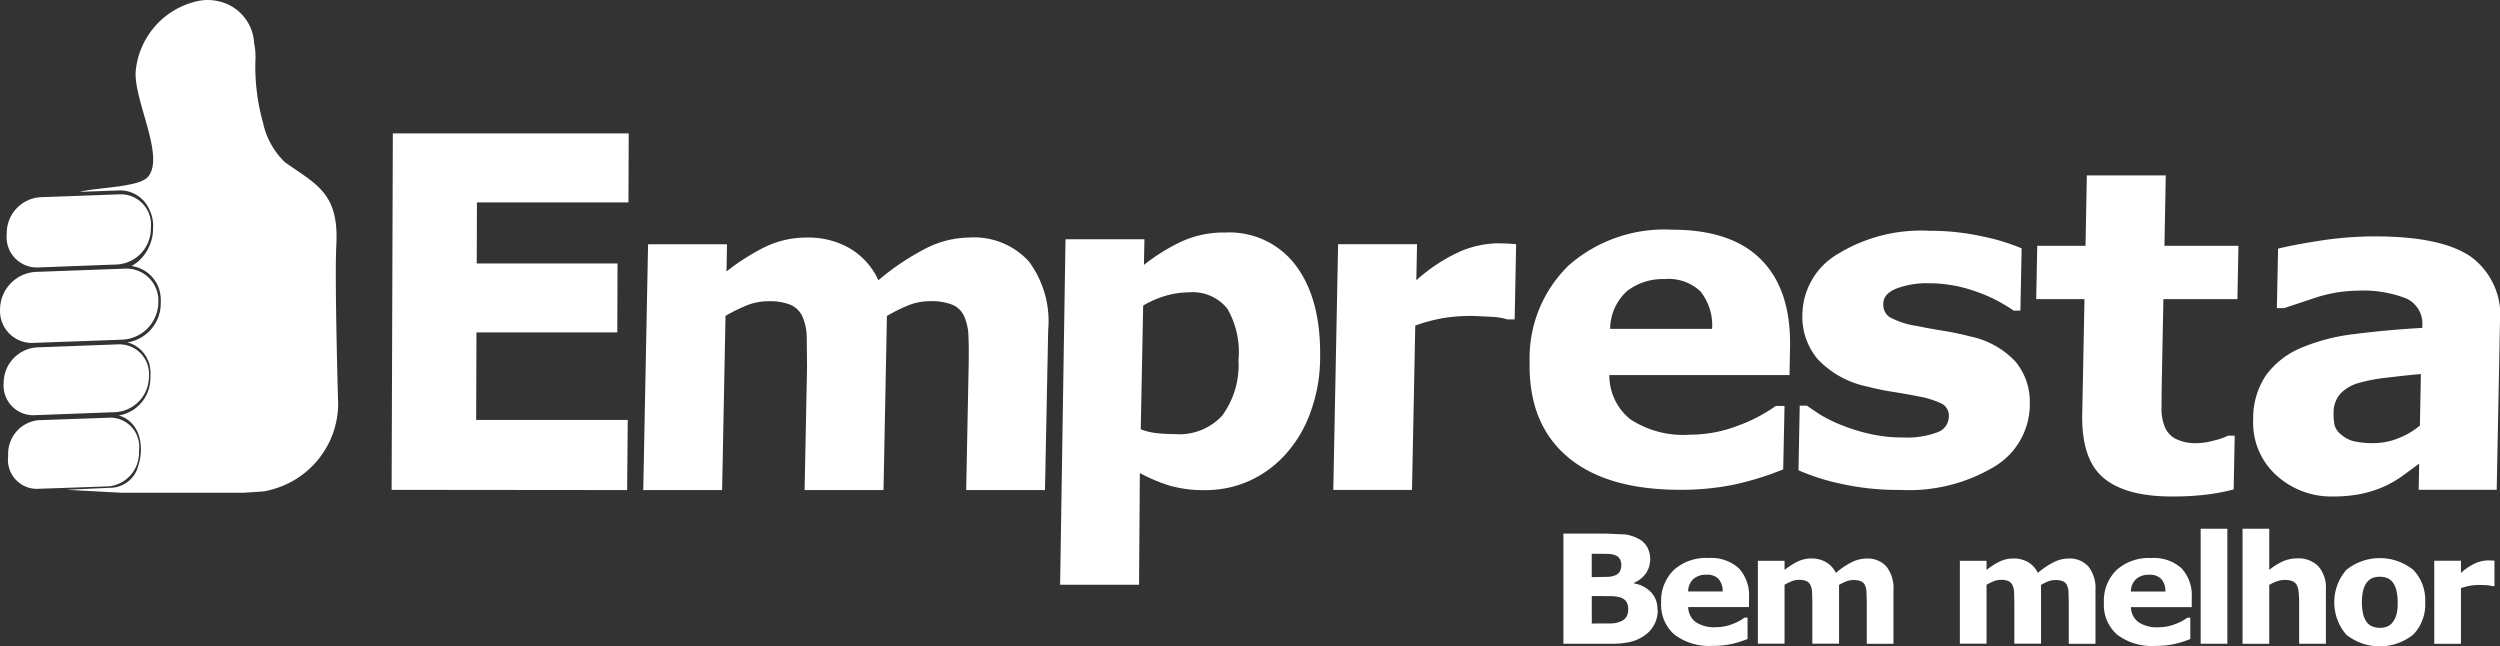 <?xml version="1.0" encoding="utf-8"?>
<svg xmlns="http://www.w3.org/2000/svg"  width="205.091" height="53.022" viewBox="0 0 205.091 53.022"><rect x="0" y="0" width="205.091" height="53.022" fill="#333333" stroke="none"/><g transform="translate(-93.368 -272.744)"><g transform="translate(93.368 272.744)"><path d="M23.059,10.826a17.13,17.13,0,0,1-.639-5.282,5.016,5.016,0,0,0-.108-1.292A3.722,3.722,0,0,0,19.229.762,3.875,3.875,0,0,0,17.6.8a6.506,6.506,0,0,0-5.008,5.782c-.124,2.426,2.42,6.967,1.011,8.619-.738.864-4.194.862-5.6,1.228l3.243-.116a2.618,2.618,0,0,1,2.49,1.616,2.87,2.87,0,0,1,.2.542h0l.016.069.015.07.013.07h0c0,.024.008.047.011.072h0l.011.072.009.073.007.073.005.074q.009.151,0,.3l-.008.248a3.378,3.378,0,0,1-.033.378h0l-.012.074-.013.073h0l-.015.073-.016.072h0l-.018.072-.019.071-.022.07-.023.07-.024.07-.026.07-.027.067-.024.057a3.365,3.365,0,0,1-1.489,1.708A2.772,2.772,0,0,1,14.65,25.2c.006.1.008.194.005.294l-.008.247a3.236,3.236,0,0,1-2.741,3.04l.054.014c.039.011.078.022.116.035l.011,0a2.37,2.37,0,0,1,.236.093h0a2.342,2.342,0,0,1,.219.114l.012.006.012.007.043.027,0,0q.079.05.155.106l.011.008c.032.024.065.05.1.075h0l0,0a2.6,2.6,0,0,1,.427.456l.037.052a2.675,2.675,0,0,1,.214.365l0,.008.028.054,0,.006a.671.671,0,0,0,.054.108l.005.014.046.126.018.057c.01.031.019.062.028.094l.01.037,0,.013,0,.017.012.051,0,.006.014.063,0,.016.009.047,0,.023c.006.036.012.07.016.106l.005.041.006.051.005.058v.031l0,.058,0,.047,0,.051v.129l0,.072-.009.244a3.112,3.112,0,0,1-2.6,3.014q.055.013.108.03c.039.012.077.024.115.038h0a2.166,2.166,0,0,1,.527.284l.008.006a2.473,2.473,0,0,1,.56.582l.022.031.015.023,0,.005a2.747,2.747,0,0,1,.183.326l.012.025.005.012.016.034.023.052,0,.01,0,.009q.049.118.087.241h0l0,.01.018.061.005.019.013.05v0a4.256,4.256,0,0,1-.1,2.238A2.387,2.387,0,0,1,10.687,40.7l-3.781.171,4.471.241H21.513l1.555-.106a3.088,3.088,0,0,0,.508-.108,7.328,7.328,0,0,0,5.63-7s-.3-10.182-.151-13.114c.223-4.269-1.631-4.945-4.217-6.786a6.272,6.272,0,0,1-1.782-3.174ZM11.307,16.634A2.479,2.479,0,0,1,13.845,19.3l-.008.231A2.943,2.943,0,0,1,11.1,22.387l-6.551.246a2.483,2.483,0,0,1-2.538-2.668l.008-.231a2.949,2.949,0,0,1,2.731-2.862l6.545-.239Zm.349,6.1a2.619,2.619,0,0,1,2.8,2.691l-.008.233a3.1,3.1,0,0,1-2.991,2.9l-7.19.261a2.616,2.616,0,0,1-2.8-2.691l.008-.233a3.1,3.1,0,0,1,2.991-2.9l7.191-.262Zm-.526,6.209a2.432,2.432,0,0,1,2.556,2.57l-.009.222a2.92,2.92,0,0,1-2.76,2.769l-6.6.247a2.434,2.434,0,0,1-2.556-2.571l.009-.222a2.919,2.919,0,0,1,2.76-2.769l6.6-.246Z" transform="translate(-1.464 -0.692)" fill="#fff" fill-rule="evenodd"/><path d="M11.118,64.292a2.379,2.379,0,0,1,2.321,2.621l-.005.225a2.766,2.766,0,0,1-2.469,2.789l-5.95.207a2.381,2.381,0,0,1-2.322-2.621l.005-.225A2.766,2.766,0,0,1,5.167,64.5l5.95-.208Z" transform="translate(-2.03 -30.029)" fill="#fff" fill-rule="evenodd"/></g><path d="M247.277,87.871a2.483,2.483,0,0,1-.269,1.171,2.408,2.408,0,0,1-.725.855,3.394,3.394,0,0,1-1.174.571,6.736,6.736,0,0,1-1.623.17h-3.943V81.6h3.5l1.6.073a3.442,3.442,0,0,1,1,.322,1.772,1.772,0,0,1,.768.7,2.112,2.112,0,0,1-.094,2.16,2.256,2.256,0,0,1-.977.779v.054a2.547,2.547,0,0,1,1.4.727,2.04,2.04,0,0,1,.519,1.456Zm-2.984-3.717a1,1,0,0,0-.112-.449.706.706,0,0,0-.4-.334,1.919,1.919,0,0,0-.634-.106l-1.064-.009h-.218v1.911h.364l.94-.018a1.673,1.673,0,0,0,.612-.122.736.736,0,0,0,.413-.361,1.255,1.255,0,0,0,.1-.512Zm.564,3.676a1.171,1.171,0,0,0-.162-.664.992.992,0,0,0-.566-.349,2.953,2.953,0,0,0-.751-.085l-1-.005h-.508v2.251h.169l1.4-.006a2.036,2.036,0,0,0,.781-.158.956.956,0,0,0,.5-.4,1.2,1.2,0,0,0,.136-.58Zm9.923-.2h-5a1.562,1.562,0,0,0,.61,1.225,2.717,2.717,0,0,0,1.653.425,3.712,3.712,0,0,0,1.34-.248,3.923,3.923,0,0,0,1.025-.539h.242v1.753a8.021,8.021,0,0,1-1.4.431,7.336,7.336,0,0,1-1.455.134,4.743,4.743,0,0,1-3.142-.922,3.245,3.245,0,0,1-1.091-2.627,3.516,3.516,0,0,1,1.034-2.672,3.941,3.941,0,0,1,2.836-.986,3.385,3.385,0,0,1,2.5.84,3.279,3.279,0,0,1,.837,2.417v.765h0Zm-2.171-1.28a1.525,1.525,0,0,0-.339-1.031,1.307,1.307,0,0,0-1-.346,1.6,1.6,0,0,0-1.038.328,1.4,1.4,0,0,0-.455,1.049h2.834Zm9.546-.546v4.829h-2.19v-3.4l-.024-.846a1.507,1.507,0,0,0-.134-.567.7.7,0,0,0-.33-.323,1.468,1.468,0,0,0-.622-.1,1.579,1.579,0,0,0-.625.129,4.679,4.679,0,0,0-.546.276v4.829h-2.189v-6.8h2.189v.752a5.95,5.95,0,0,1,1.078-.691,2.591,2.591,0,0,1,1.139-.249,2.313,2.313,0,0,1,1.188.3,2.044,2.044,0,0,1,.805.883,6.331,6.331,0,0,1,1.271-.862,2.724,2.724,0,0,1,1.212-.316,2.062,2.062,0,0,1,1.67.662,2.861,2.861,0,0,1,.573,1.9v4.434h-2.19v-3.4l-.022-.849a1.467,1.467,0,0,0-.13-.565.635.635,0,0,0-.328-.318,1.588,1.588,0,0,0-.63-.1,1.567,1.567,0,0,0-.534.094,3.623,3.623,0,0,0-.637.312Zm16.571,0v4.829h-2.19v-3.4l-.024-.846a1.507,1.507,0,0,0-.134-.567.7.7,0,0,0-.33-.323,1.468,1.468,0,0,0-.622-.1,1.578,1.578,0,0,0-.625.129,4.685,4.685,0,0,0-.546.276v4.829h-2.189v-6.8h2.189v.752a5.95,5.95,0,0,1,1.079-.691,2.591,2.591,0,0,1,1.139-.249,2.313,2.313,0,0,1,1.188.3,2.044,2.044,0,0,1,.805.883,6.33,6.33,0,0,1,1.271-.862,2.724,2.724,0,0,1,1.212-.316,2.062,2.062,0,0,1,1.67.662,2.861,2.861,0,0,1,.573,1.9v4.434H281v-3.4l-.022-.849a1.466,1.466,0,0,0-.13-.565.635.635,0,0,0-.328-.318,1.587,1.587,0,0,0-.63-.1,1.567,1.567,0,0,0-.534.094,3.586,3.586,0,0,0-.637.312ZM291.1,87.635h-5a1.562,1.562,0,0,0,.61,1.225,2.716,2.716,0,0,0,1.653.425,3.712,3.712,0,0,0,1.34-.248,3.923,3.923,0,0,0,1.025-.539h.242V90.25a8.02,8.02,0,0,1-1.4.431,7.337,7.337,0,0,1-1.455.134,4.744,4.744,0,0,1-3.142-.922,3.246,3.246,0,0,1-1.091-2.627,3.516,3.516,0,0,1,1.034-2.672,3.941,3.941,0,0,1,2.836-.986,3.385,3.385,0,0,1,2.5.84,3.279,3.279,0,0,1,.837,2.417v.765Zm-2.171-1.28a1.525,1.525,0,0,0-.339-1.031,1.307,1.307,0,0,0-1-.346,1.6,1.6,0,0,0-1.038.328,1.4,1.4,0,0,0-.455,1.049h2.834Zm5.081,4.283h-2.19V81.2h2.19v9.438Zm8.079,0H299.9V87.26a8,8,0,0,0-.042-.823,1.737,1.737,0,0,0-.145-.6.724.724,0,0,0-.355-.327,1.643,1.643,0,0,0-.647-.108,1.994,1.994,0,0,0-.6.1,3.247,3.247,0,0,0-.664.309v4.829h-2.19V81.2h2.19v3.378a5.427,5.427,0,0,1,1.117-.7,2.86,2.86,0,0,1,1.185-.242,2.285,2.285,0,0,1,1.724.643,2.669,2.669,0,0,1,.621,1.923v4.434Zm8.151-3.4a3.549,3.549,0,0,1-.98,2.648,4.394,4.394,0,0,1-5.5,0,4.072,4.072,0,0,1,.007-5.305,4.386,4.386,0,0,1,5.5,0,3.574,3.574,0,0,1,.973,2.65Zm-2.687,1.656a1.782,1.782,0,0,0,.323-.628,3.662,3.662,0,0,0,.106-1.016,3.93,3.93,0,0,0-.109-1.007,1.761,1.761,0,0,0-.3-.649,1.067,1.067,0,0,0-.467-.352,1.659,1.659,0,0,0-.589-.1,1.707,1.707,0,0,0-.56.085,1.135,1.135,0,0,0-.47.339,1.814,1.814,0,0,0-.323.649,4.5,4.5,0,0,0-.011,2.005,1.822,1.822,0,0,0,.3.658,1.16,1.16,0,0,0,.463.346,1.728,1.728,0,0,0,1.184.009,1.04,1.04,0,0,0,.458-.337Zm8.368-2.984h-.194a1.982,1.982,0,0,0-.447-.073l-.514-.024a5.025,5.025,0,0,0-.823.06,4.643,4.643,0,0,0-.769.207v4.562h-2.19V83.825h2.19v1A4.54,4.54,0,0,1,314.429,84a2.779,2.779,0,0,1,.98-.2l.26.006.254.018v2.081Z" transform="translate(-17.918 234.917)" fill="#fff"/><path d="M227.432,48.1l-1.306.957a9.118,9.118,0,0,1-1.471.876,9.24,9.24,0,0,1-1.98.644,11.251,11.251,0,0,1-2.249.215,6.687,6.687,0,0,1-4.76-1.784,5.8,5.8,0,0,1-1.848-4.556,6.274,6.274,0,0,1,1.058-3.617,6.836,6.836,0,0,1,2.834-2.22,16.065,16.065,0,0,1,4.468-1.153q2.656-.339,5.51-.5l0-.11a2.274,2.274,0,0,0-1.316-2.306,9.79,9.79,0,0,0-4-.638,11.582,11.582,0,0,0-3.408.564l-2.617.871h-.588l.1-4.881c.684-.178,1.8-.395,3.336-.638a29.551,29.551,0,0,1,4.618-.368q5.5,0,7.907,1.7a5.939,5.939,0,0,1,2.342,5.341l-.269,13.747h-6.4l.041-2.14Zm.061-3.127.082-4.225c-.873.074-1.814.178-2.826.3a13.42,13.42,0,0,0-2.308.442,3.262,3.262,0,0,0-1.489.889,2.326,2.326,0,0,0-.539,1.545,4.2,4.2,0,0,0,.084,1.03,1.521,1.521,0,0,0,.525.754,2.64,2.64,0,0,0,.971.533,6.966,6.966,0,0,0,1.781.172,5.349,5.349,0,0,0,1.958-.4,6.189,6.189,0,0,0,1.762-1.042Zm-15.279,5.242a17.26,17.26,0,0,1-2.222.423,23.179,23.179,0,0,1-2.866.154c-2.52,0-4.387-.513-5.592-1.527s-1.791-2.759-1.743-5.23l.185-9.43h-3.96l.086-4.378h3.96l.108-5.775h6.475l-.108,5.775h6.07l-.086,4.378h-6.071l-.14,7.162-.018,1.859a3.954,3.954,0,0,0,.26,1.422,1.965,1.965,0,0,0,.869,1,3.768,3.768,0,0,0,1.857.368,5.688,5.688,0,0,0,1.328-.215,5.266,5.266,0,0,0,1.154-.4h.54l-.086,4.426Zm-16.722-6.909a5.962,5.962,0,0,1-2.9,5.034,13.6,13.6,0,0,1-7.7,1.914,21.605,21.605,0,0,1-4.877-.5,17.957,17.957,0,0,1-3.5-1.11l.1-5.3h.595c.315.226.684.472,1.1.742a11.7,11.7,0,0,0,1.786.871,14.775,14.775,0,0,0,2.267.7,12.019,12.019,0,0,0,2.723.294,7.139,7.139,0,0,0,2.823-.423,1.384,1.384,0,0,0,.938-1.251,1.134,1.134,0,0,0-.519-1.067,7.231,7.231,0,0,0-2.035-.638c-.476-.1-1.124-.215-1.943-.35a20.679,20.679,0,0,1-2.223-.454,7.714,7.714,0,0,1-4.033-2.238,5.4,5.4,0,0,1-1.257-3.771,5.846,5.846,0,0,1,2.854-4.832,13.089,13.089,0,0,1,7.573-1.931,19.929,19.929,0,0,1,4.332.46,17.155,17.155,0,0,1,3.224.98l-.1,5.107h-.558a12.823,12.823,0,0,0-3.243-1.619,11.421,11.421,0,0,0-3.716-.625,7.1,7.1,0,0,0-2.639.429c-.715.288-1.081.7-1.091,1.227a1.269,1.269,0,0,0,.463,1.091,6.519,6.519,0,0,0,2.266.754q1.055.219,2.12.386,1.152.186,2.284.478a7.027,7.027,0,0,1,3.73,2.085,5.2,5.2,0,0,1,1.15,3.562Zm-19.7-2.476H161a4.58,4.58,0,0,0,1.731,3.636,7.915,7.915,0,0,0,4.874,1.257,10.9,10.9,0,0,0,3.982-.754,12.829,12.829,0,0,0,3.066-1.606h.716l-.108,5.206a24.23,24.23,0,0,1-4.158,1.275,21.7,21.7,0,0,1-4.3.4q-6.079,0-9.266-2.729t-3.079-7.781a10.6,10.6,0,0,1,3.215-7.909,11.9,11.9,0,0,1,8.458-2.919c3.286,0,5.729.828,7.352,2.489s2.4,4.047,2.337,7.168l-.043,2.263Zm-6.364-3.789a4.463,4.463,0,0,0-.945-3.06,3.789,3.789,0,0,0-2.936-1.024,4.843,4.843,0,0,0-3.085.969,4.267,4.267,0,0,0-1.4,3.115h8.369Zm-16.21-.773h-.571a5.41,5.41,0,0,0-1.326-.215l-1.519-.074a15.109,15.109,0,0,0-2.438.178,14.1,14.1,0,0,0-2.287.613l-.269,13.484h-6.457l.395-20.16h6.475l-.058,2.962a13.882,13.882,0,0,1,3.757-2.434,8.322,8.322,0,0,1,2.912-.6l.766.018.753.055-.121,6.179Zm-15.948,3.248a13.065,13.065,0,0,1-.855,4.543,10.24,10.24,0,0,1-2.071,3.372,8.972,8.972,0,0,1-2.973,2.121,8.745,8.745,0,0,1-3.521.718,10.1,10.1,0,0,1-2.924-.368,13.884,13.884,0,0,1-2.444-1.03l-.066,9.158h-6.475l.442-28.336h6.475l-.041,2.1a16.075,16.075,0,0,1,3.085-1.919,8.386,8.386,0,0,1,3.6-.736,6.8,6.8,0,0,1,5.82,2.765q2.043,2.768,1.948,7.6h0Zm-6.7.135a7.118,7.118,0,0,0-.916-4.274,3.642,3.642,0,0,0-3.15-1.331,6.89,6.89,0,0,0-1.888.276,8.023,8.023,0,0,0-1.861.808l-.2,10.148a4.992,4.992,0,0,0,1.374.325q.724.073,1.452.073a4.772,4.772,0,0,0,3.849-1.508,7,7,0,0,0,1.345-4.519Zm-28.837-3.67-.28,14.287H94.98l.2-10.074-.025-2.5a4.426,4.426,0,0,0-.36-1.68,1.93,1.93,0,0,0-.963-.944,4.6,4.6,0,0,0-1.84-.295,4.735,4.735,0,0,0-1.866.386,13.545,13.545,0,0,0-1.634.816l-.28,14.287H81.744l.395-20.16h6.475l-.043,2.232a17.847,17.847,0,0,1,3.235-2.048,7.819,7.819,0,0,1,3.386-.736,6.743,6.743,0,0,1,3.5.889,5.848,5.848,0,0,1,2.34,2.613,20.551,20.551,0,0,1,3.815-2.57,8,8,0,0,1,3.605-.932,6.075,6.075,0,0,1,4.922,1.956,8.211,8.211,0,0,1,1.588,5.635L114.7,50.267h-6.465l.2-10.074c.019-.993.017-1.834-.012-2.514a4.315,4.315,0,0,0-.353-1.668,1.848,1.848,0,0,0-.956-.944,4.692,4.692,0,0,0-1.864-.295,4.741,4.741,0,0,0-1.594.276,13.025,13.025,0,0,0-1.908.927ZM80.421,50.267,61.1,50.248l.1-29.24H80.55l-.02,5.657H68.1l-.017,5.01H79.632l-.019,5.657H68.06l-.025,7.181H80.47Z" transform="translate(64.395 262.681)" fill="#fff" fill-rule="evenodd"/></g></svg>